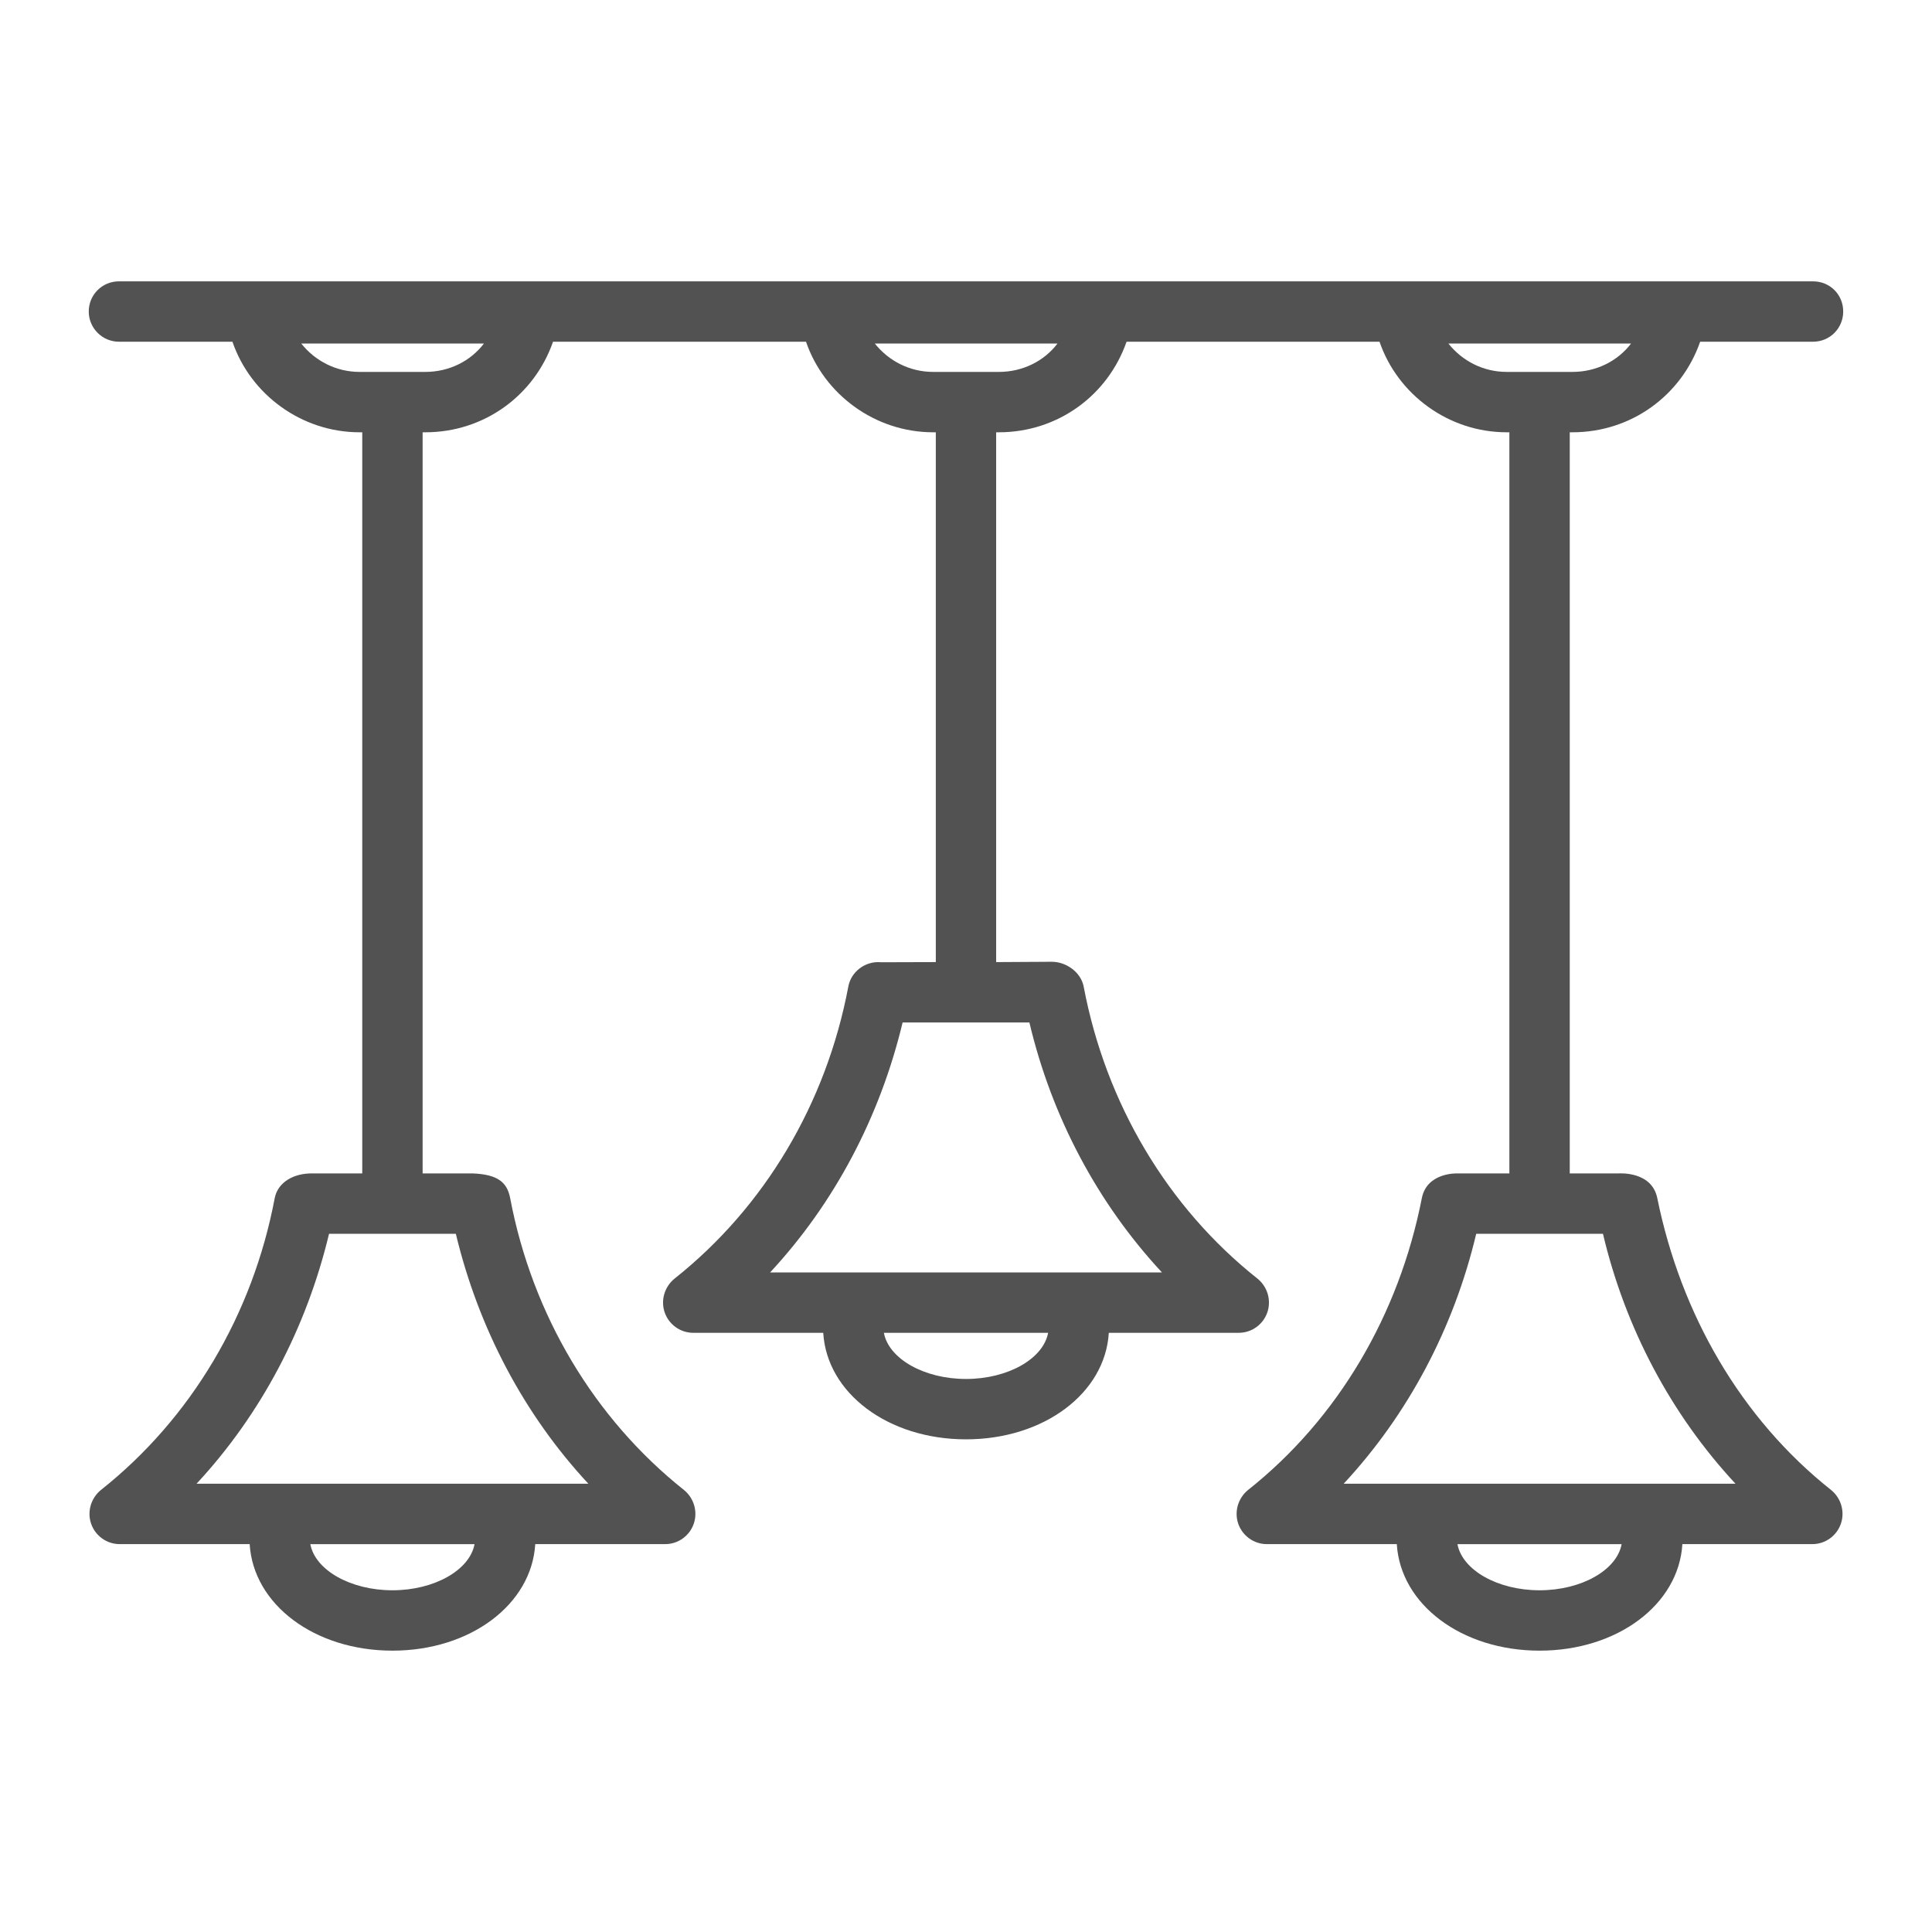<svg width="48" height="48" viewBox="0 0 48 48" fill="none" xmlns="http://www.w3.org/2000/svg">
<path d="M41.175 29.768C41.039 29.097 40.245 29.153 40.208 29.153H39V10.74H39.068C40.53 10.74 41.775 9.824 42.24 8.49H45.044C45.465 8.49 45.794 8.153 45.794 7.74C45.794 7.319 45.465 6.99 45.044 6.99H2.955C2.543 6.99 2.205 7.319 2.205 7.74C2.205 8.153 2.543 8.49 2.955 8.49H5.775C6.225 9.803 7.493 10.74 8.933 10.74H9V29.153H7.77C7.289 29.145 6.9 29.378 6.825 29.768C6.278 32.662 4.748 35.243 2.505 37.02C2.258 37.223 2.16 37.56 2.265 37.86C2.37 38.16 2.655 38.363 2.97 38.363H6.203C6.293 39.863 7.815 41.01 9.75 41.01C11.685 41.01 13.208 39.863 13.298 38.363H16.53C16.845 38.363 17.13 38.16 17.235 37.86C17.34 37.56 17.243 37.222 16.995 37.02C14.76 35.243 13.223 32.662 12.675 29.768C12.6 29.377 12.375 29.18 11.745 29.153H10.5V10.74H10.568C12.03 10.74 13.275 9.824 13.74 8.49H20.025C20.475 9.803 21.743 10.74 23.183 10.74H23.25V23.903L21.89 23.907C21.508 23.869 21.142 24.135 21.075 24.518C20.528 27.412 18.998 29.993 16.755 31.77C16.508 31.973 16.41 32.31 16.515 32.61C16.62 32.91 16.905 33.113 17.22 33.113H20.453C20.543 34.613 22.065 35.76 24 35.76C25.935 35.76 27.458 34.613 27.548 33.113H30.78C31.095 33.113 31.38 32.91 31.485 32.61C31.59 32.31 31.493 31.972 31.245 31.77C29.003 29.993 27.473 27.412 26.925 24.518C26.857 24.15 26.485 23.895 26.132 23.895C26.102 23.895 24.749 23.903 24.749 23.903V10.74H24.817C26.279 10.74 27.524 9.824 27.989 8.49H34.274C34.724 9.803 35.992 10.74 37.432 10.74H37.5V29.153H36.195C36.18 29.153 35.45 29.133 35.325 29.768C34.758 32.658 33.248 35.243 31.005 37.02C30.758 37.223 30.66 37.56 30.765 37.86C30.871 38.16 31.156 38.363 31.47 38.363H34.703C34.793 39.863 36.315 41.01 38.25 41.01C40.185 41.01 41.708 39.863 41.798 38.363H45.03C45.345 38.363 45.63 38.16 45.735 37.86C45.84 37.56 45.743 37.222 45.495 37.02C43.253 35.243 41.762 32.654 41.175 29.768ZM9.75 39.51C8.708 39.51 7.83 39.008 7.71 38.364H11.79C11.67 39.008 10.793 39.51 9.75 39.51ZM11.325 30.653C11.888 33 13.02 35.145 14.618 36.863H4.883C6.48 35.145 7.613 33 8.175 30.653H11.325ZM10.568 9.24H8.933C8.355 9.24 7.83 8.97 7.485 8.535H12.023C11.693 8.97 11.16 9.24 10.568 9.24ZM24 34.26C22.958 34.26 22.08 33.758 21.96 33.114H26.04C25.92 33.758 25.043 34.26 24 34.26ZM25.575 25.403C26.13 27.75 27.271 29.895 28.868 31.613H19.133C20.73 29.895 21.863 27.75 22.425 25.403H25.575ZM24.818 9.24H23.183C22.605 9.24 22.08 8.97 21.735 8.535H26.273C25.943 8.97 25.41 9.24 24.818 9.24ZM37.433 9.24C36.854 9.24 36.33 8.97 35.985 8.535H40.523C40.193 8.97 39.66 9.24 39.068 9.24H37.433ZM38.25 39.51C37.208 39.51 36.33 39.008 36.21 38.364H40.289C40.17 39.008 39.293 39.51 38.25 39.51ZM33.383 36.863C34.98 35.145 36.12 33 36.676 30.653H39.825C40.38 33 41.521 35.145 43.118 36.863H33.383Z" fill="#525252"/>
</svg>
